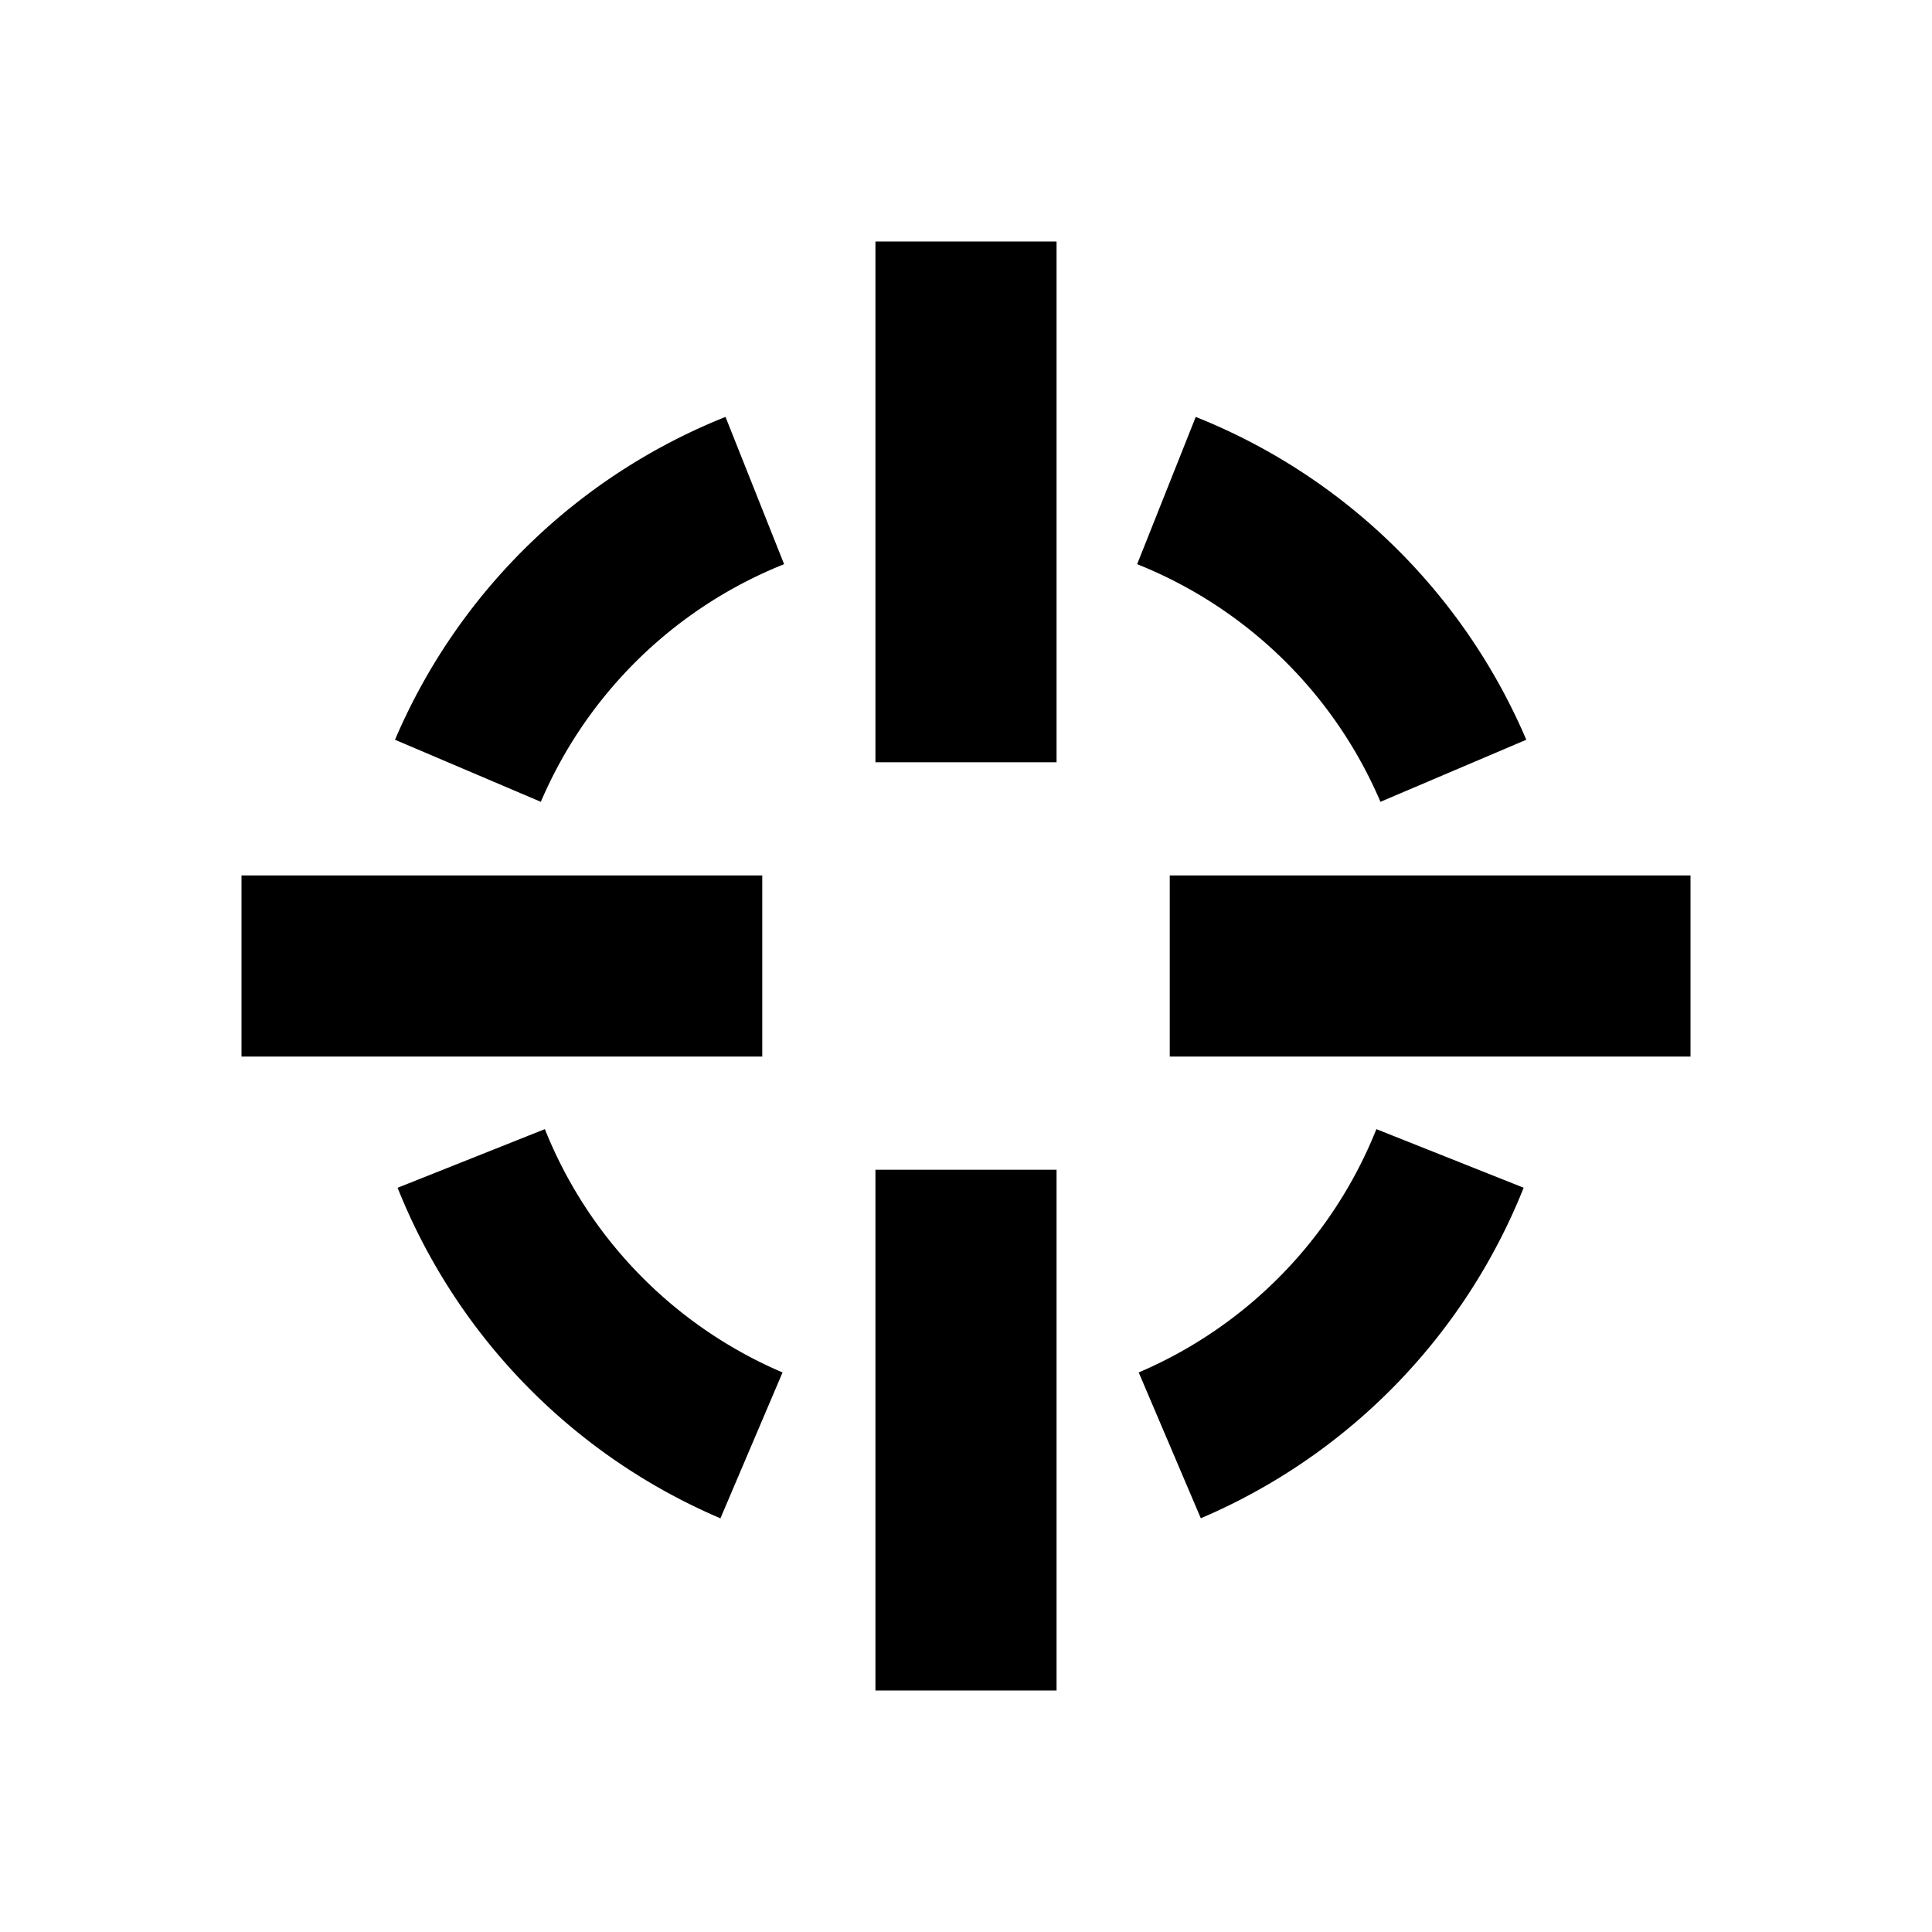 <svg viewBox="0 0 48 48" class="createSvgIcon__Svg-sc-1l8xi8d-0 loXvaP"><path d="M6 21.75h12.938v4.5H6v-4.5Zm23.063 0H42v4.5H29.062v-4.5ZM26.25 6v12.938h-4.5V6h4.5Zm0 23.063V42h-4.5V29.062h4.5Z"/><path fill-rule="evenodd" clip-rule="evenodd" d="M28.291 34.098a11.013 11.013 0 0 0 5.905-6.045l3.659 1.456a14.95 14.95 0 0 1-8.021 8.212l-1.543-3.623Zm6.006-14.177a11.013 11.013 0 0 0-6.045-5.904l1.456-3.659a14.95 14.95 0 0 1 8.212 8.021l-3.623 1.542ZM19.442 34.098a11.013 11.013 0 0 1-5.905-6.045L9.878 29.51a14.95 14.95 0 0 0 8.021 8.212l1.543-3.623Zm-6.005-14.177a11.013 11.013 0 0 1 6.044-5.904l-1.456-3.659a14.95 14.95 0 0 0-8.211 8.021l3.623 1.542Z"/></svg>